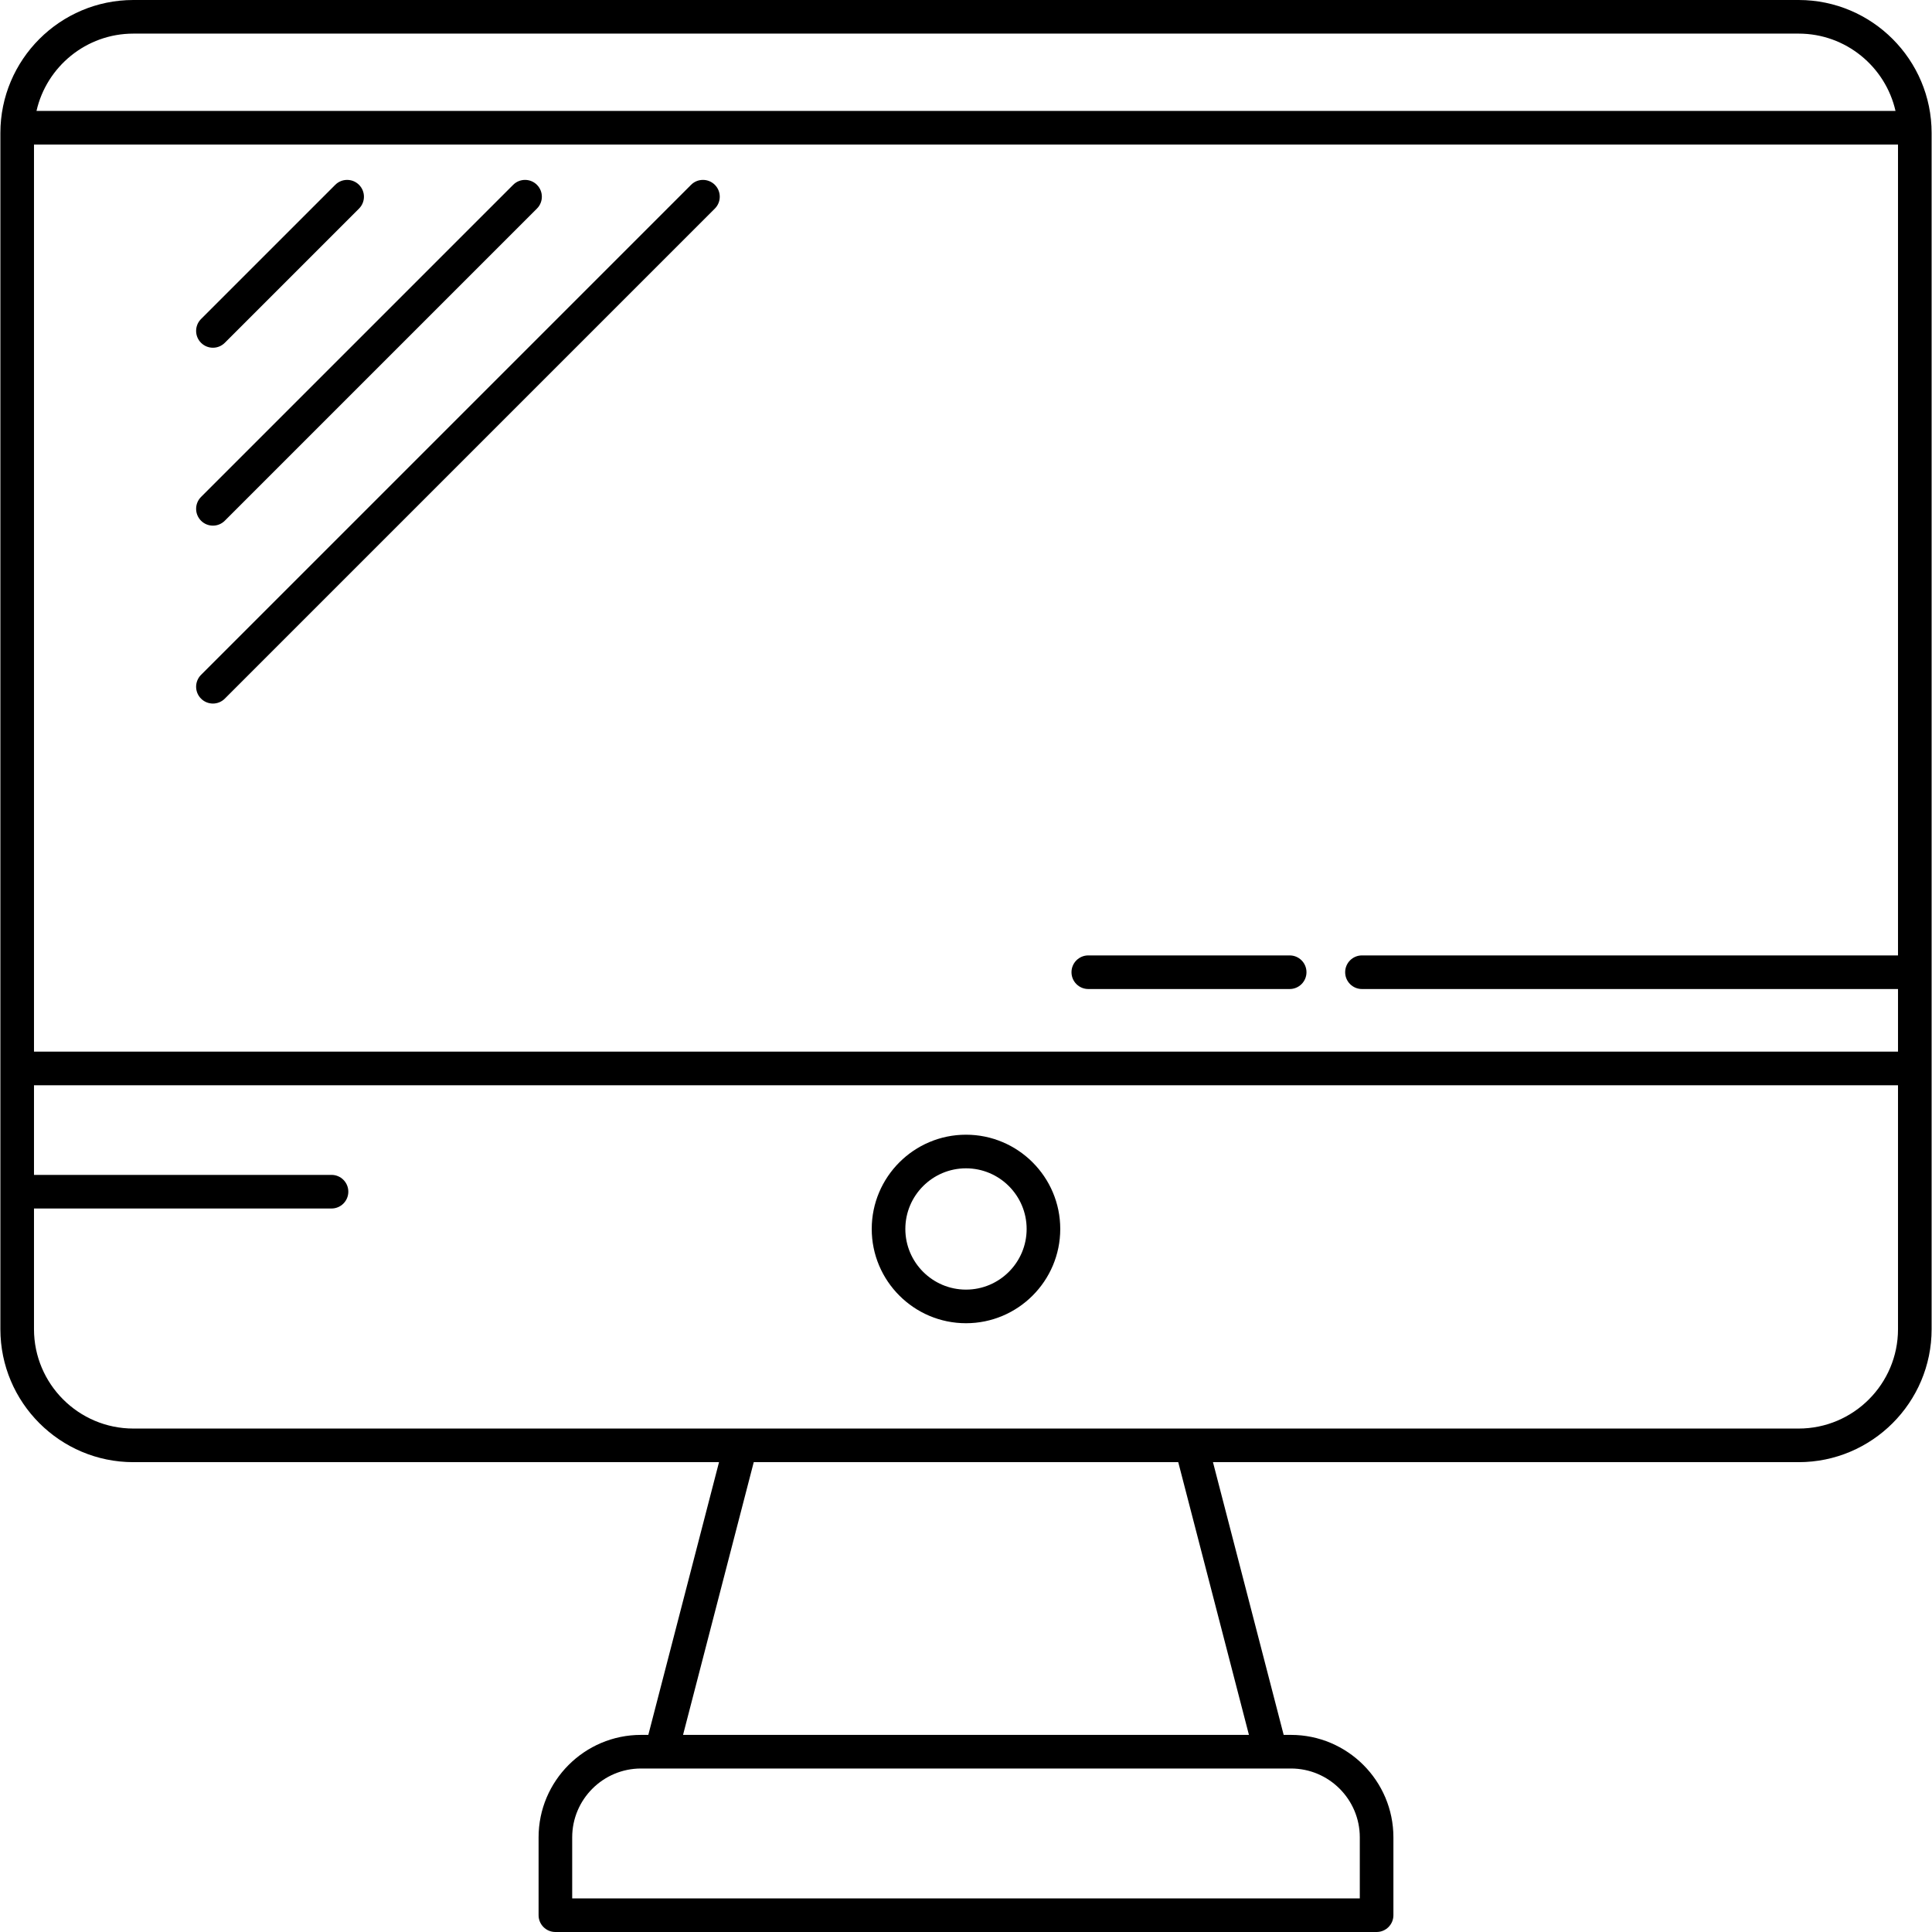 <?xml version="1.0" encoding="iso-8859-1"?>
<!-- Generator: Adobe Illustrator 18.0.0, SVG Export Plug-In . SVG Version: 6.00 Build 0)  -->
<!DOCTYPE svg PUBLIC "-//W3C//DTD SVG 1.1//EN" "http://www.w3.org/Graphics/SVG/1.1/DTD/svg11.dtd">
<svg version="1.1" id="Capa_1" xmlns="http://www.w3.org/2000/svg" xmlns:xlink="http://www.w3.org/1999/xlink" x="0px" y="0px"
	 viewBox="0 0 488.591 488.591" style="enable-background:new 0 0 488.591 488.591;" xml:space="preserve">
<g>
	<path d="M53.848,87.937c1.088,0,2.176-0.415,3.004-1.245l33.941-33.941c1.66-1.66,1.66-4.351,0-6.011
		c-1.66-1.659-4.351-1.659-6.01,0L50.842,80.681c-1.66,1.66-1.66,4.351,0,6.011C51.672,87.522,52.76,87.937,53.848,87.937z"/>
	<path d="M53.848,132.931c1.088,0,2.176-0.415,3.004-1.245l78.934-78.935c1.66-1.66,1.66-4.351,0-6.011
		c-1.658-1.659-4.352-1.659-6.01,0l-78.934,78.936c-1.66,1.66-1.66,4.351,0,6.011C51.672,132.516,52.76,132.931,53.848,132.931z"/>
	<path d="M174.768,46.74L50.842,170.668c-1.66,1.66-1.66,4.351,0,6.011c0.83,0.83,1.918,1.245,3.006,1.245
		c1.088,0,2.176-0.415,3.004-1.245L180.778,52.751c1.66-1.66,1.66-4.351,0-6.011C179.12,45.081,176.426,45.081,174.768,46.74z"/>
	<path d="M326.151,241.618h-50.928c-2.348,0-4.25,1.903-4.25,4.25c0,2.347,1.902,4.25,4.25,4.25h50.928
		c2.348,0,4.25-1.903,4.25-4.25C330.401,243.521,328.499,241.618,326.151,241.618z"/>
	<path d="M244.293,286.961c-13.145,0-23.838,10.693-23.838,23.837c0,13.144,10.693,23.838,23.838,23.838
		c13.145,0,23.838-10.694,23.838-23.838C268.131,297.654,257.438,286.961,244.293,286.961z M244.293,326.136
		c-8.457,0-15.338-6.88-15.338-15.338c0-8.457,6.881-15.337,15.338-15.337c8.457,0,15.338,6.88,15.338,15.337
		C259.631,319.256,252.751,326.136,244.293,326.136z"/>
	<path d="M454.864,0H33.727C15.182,0,0.096,15.087,0.096,33.632V336.14c0,18.545,15.086,33.632,33.631,33.632h148.109
		l-17.881,68.972h-1.842c-14.285,0-25.908,11.624-25.908,25.911v19.686c0,2.347,1.902,4.25,4.25,4.25h207.68
		c2.348,0,4.25-1.903,4.25-4.25v-19.686c0-14.288-11.625-25.911-25.912-25.911h-1.84l-17.881-68.972h148.111
		c18.545,0,33.631-15.087,33.631-33.632V33.632C488.495,15.087,473.409,0,454.864,0z M8.596,36.558h471.398v205.061H344.432
		c-2.348,0-4.25,1.903-4.25,4.25c0,2.347,1.902,4.25,4.25,4.25h135.563v15.836H8.596V36.558z M33.727,8.5h421.137
		c11.941,0,21.957,8.375,24.5,19.558H9.227C11.77,16.875,21.786,8.5,33.727,8.5z M343.885,464.655v15.436h-199.18v-15.436
		c0-9.601,7.811-17.411,17.408-17.411h164.359C336.075,447.244,343.885,455.054,343.885,464.655z M315.85,438.744H172.737
		l17.881-68.972h107.354L315.85,438.744z M454.864,361.272H33.727c-13.857,0-25.131-11.274-25.131-25.132v-30.518h75.242
		c2.348,0,4.25-1.903,4.25-4.25c0-2.347-1.902-4.25-4.25-4.25H8.596v-22.668h471.398v61.685
		C479.995,349.998,468.721,361.272,454.864,361.272z"/>
</g>
<g>
</g>
<g>
</g>
<g>
</g>
<g>
</g>
<g>
</g>
<g>
</g>
<g>
</g>
<g>
</g>
<g>
</g>
<g>
</g>
<g>
</g>
<g>
</g>
<g>
</g>
<g>
</g>
<g>
</g>
</svg>
